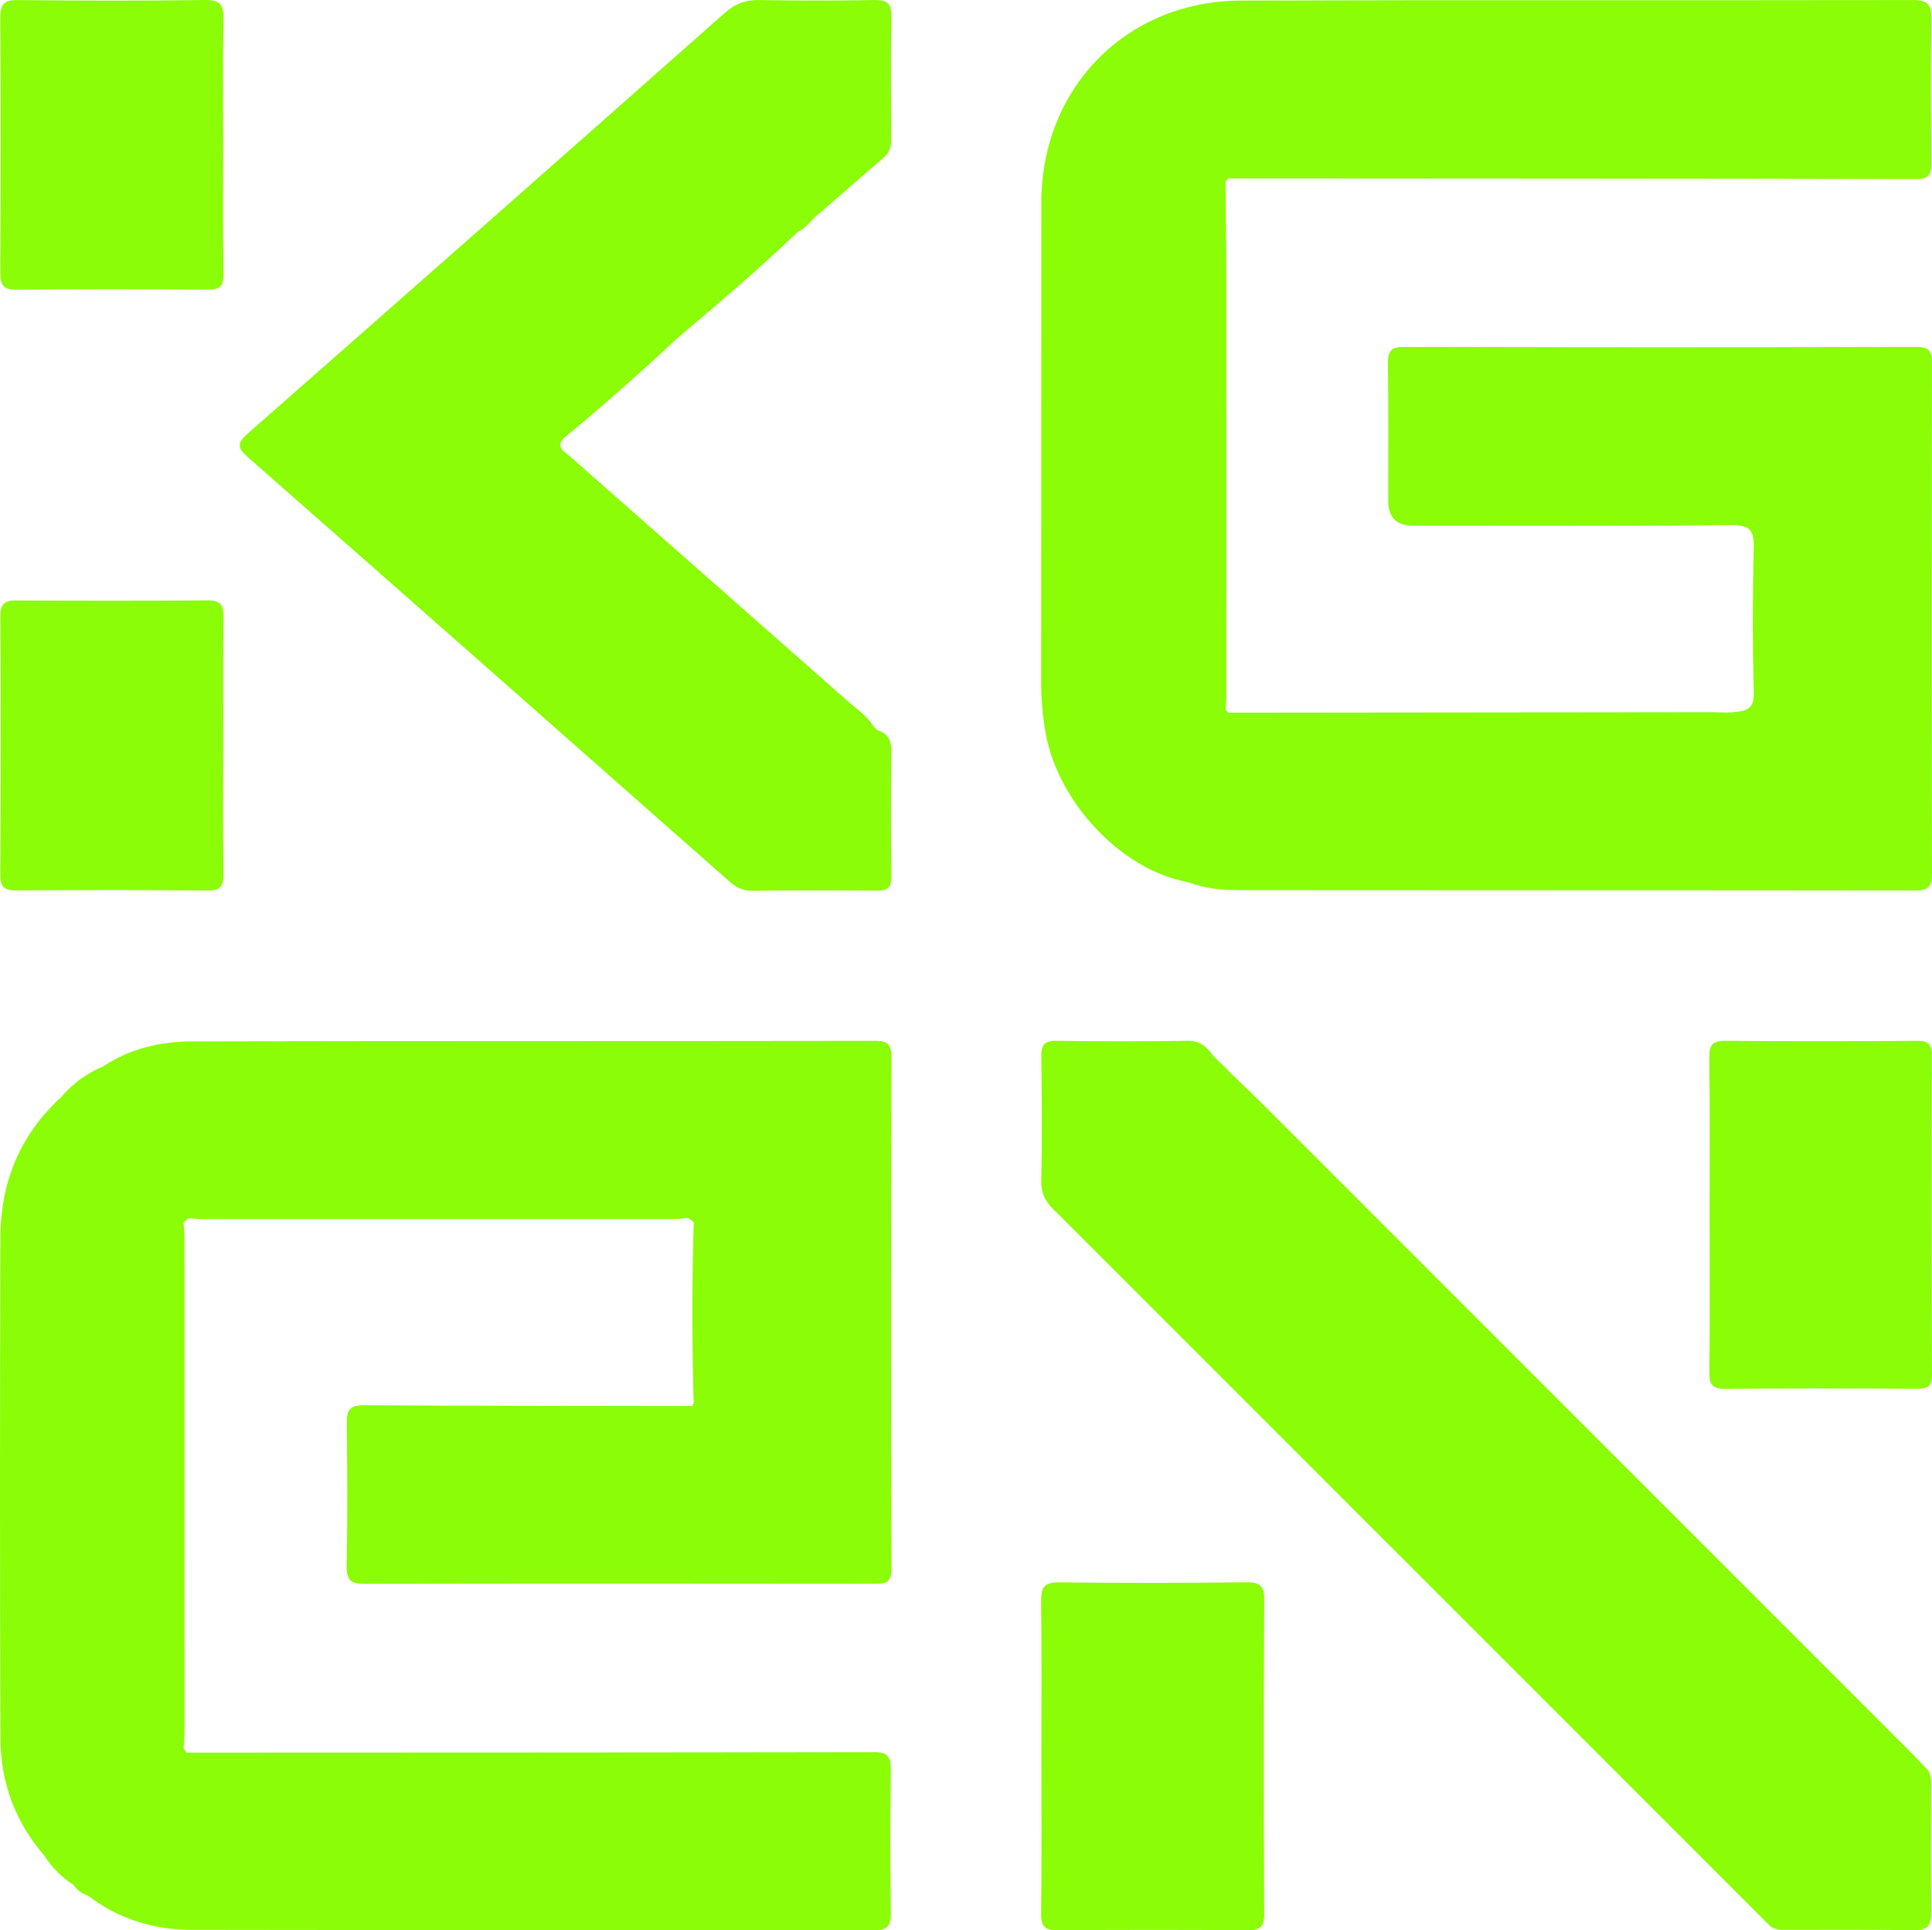 <?xml version="1.0" ?>
<svg xmlns="http://www.w3.org/2000/svg" data-name="Layer 1" viewBox="0 0 529.015 528.469">
	<defs>
		<style>
      .cls-1 {
        fill: #8bfd07;
        stroke-width: 0px;
      }
    </style>
	</defs>
	<path class="cls-1" d="M324.79,241.381s.261.192.261.192l.32-.066c4.575,1.82,9.423,2.186,14.23,2.191,61.632.063,123.264.012,184.896.096,3.494.005,4.526-1.09,4.519-4.554-.095-46.64-.085-93.281-.01-139.921.005-3.124-.782-4.338-4.161-4.33-46.807.099-93.614.107-140.421-.007-3.627-.009-4.428,1.226-4.382,4.589.172,12.491.064,24.985.067,37.478q.001,6.841,6.65,6.848c29.15,0,58.302.122,87.45-.127,4.963-.042,6.104,1.457,5.991,6.167-.313,13.152-.344,26.322.015,39.472.132,4.831-1.922,5.253-5.931,5.596-1.811.155-3.66-.039-5.492-.037-44.14.046-88.279.093-132.421.138-.254-.235-.511-.471-.768-.706.064-1.324.183-2.648.183-3.972.009-37.937.02-75.875-.004-113.812-.006-8.975-.137-17.95-.21-26.935.266-.299.533-.609.8-.918.164.028.329.079.493.079,62.637.037,125.274.047,187.911.17,3.515.007,4.095-1.457,4.068-4.476-.118-13.16-.192-26.323.018-39.481.063-3.946-1.182-5.052-5.097-5.045-61.306.113-122.613-.058-183.918.138-31.449.1-54.702,23.893-54.721,55.369-.026,43.814.01,87.628-.034,131.442-.005,4.522.397,8.982,1.158,13.418,3.282,19.146,20.689,37.649,38.538,41.005Z"/>
	<path class="cls-1" d="M99.818,433.596c46.654-.088,93.308-.075,139.961-.019,3.003.004,4.326-.542,4.316-4.102-.13-46.653-.108-93.307,0-139.961.008-3.433-.9-4.563-4.456-4.558-62.316.1-124.633.012-186.948.149-8.69.019-17.118,1.921-24.536,6.915-4.559,1.834-8.336,4.734-11.512,8.451-.001,0-.064.053-.064.053C5.413,310.823.159,323.791.113,338.756c-.142,45.779-.163,91.558.014,137.336.046,11.956,4.078,22.734,11.989,31.89-.004-.002-.007-.004-.011-.005,2.09,3.245,4.714,5.958,7.987,8.023.975,1.51,2.413,2.399,4.05,3.021,8.371,6.372,17.99,9.296,28.34,9.314,62.299.11,124.598.037,186.896.121,3.484.005,4.578-1.11,4.532-4.589-.173-13.157-.156-26.319-.01-39.477.037-3.339-.807-4.708-4.435-4.701-62.797.114-125.593.114-188.399.136-.256-.421-.521-.846-.787-1.27.087-1.491.251-2.981.251-4.472.009-44.984.004-89.967-.014-134.95,0-1.49-.167-2.98-.255-4.478.478-.393.956-.793,1.435-1.193,1.154.095,2.309.273,3.463.274,43.258.012,86.516.01,129.774-.01,1.151,0,2.301-.208,3.459-.319.517.395,1.041.791,1.565,1.187-.507,16.548-.467,33.095-.025,49.651-.202.197-.366.429-.49.69-29.989-.047-59.978-.045-89.967-.204-3.564-.019-4.551,1.253-4.514,4.65.145,13.161.203,26.328-.035,39.487-.07,3.889,1.339,4.735,4.892,4.729Z"/>
	<path class="cls-1" d="M67.825,125.126c44.024,38.67,87.966,77.434,131.905,116.201,1.827,1.612,3.696,2.563,6.245,2.537,11.323-.112,22.647-.131,33.97-.028,2.869.026,4.179-.637,4.133-3.865-.166-11.488-.119-22.98-.024-34.469.024-2.906-.977-4.792-3.815-5.588h0c-.34-.328-.681-.656-1.021-.984-1.727-2.943-4.584-4.761-7.05-6.938-25.388-22.414-50.825-44.772-76.236-67.159-1.396-1.23-3.646-2.227-1.757-4.717h0c10.744-8.864,21.178-18.081,31.359-27.585h0c11.185-9.44,22.328-18.927,32.906-29.056h0c1.769-.792,3.006-2.209,4.253-3.615-.205-.266-.409-.532-.614-.799h0c.204.266.409.532.614.799,6.405-5.559,12.778-11.157,19.237-16.653,1.715-1.459,2.117-3.163,2.105-5.284-.065-11.157-.165-22.316.043-33.469.068-3.636-1.314-4.491-4.651-4.44-10.488.161-20.983.182-31.471-.004-3.719-.066-6.569.931-9.407,3.443-43.505,38.498-87.078,76.92-130.733,115.247-2.946,2.587-2.842,3.92.011,6.426ZM153.763,125.064c-.152-.166-.292-.335-.426-.506.133.171.274.34.426.506ZM153.756,119.755h0c.057.05.116.1.174.15-.058-.05-.116-.1-.174-.15ZM217.881,62.846h0c.063.072.128.144.191.216-.064-.072-.128-.144-.191-.216Z"/>
	<path class="cls-1" d="M56.891,164.356c-17.476.16-34.955.117-52.433.033-3.091-.015-4.366.792-4.346,4.227.137,23.636.116,47.273-.018,70.909-.019,3.372,1.201,4.261,4.356,4.243,17.477-.099,34.956-.135,52.433.039,3.746.037,4.33-1.528,4.288-4.749-.149-11.484-.058-22.97-.058-34.456h.019c0-11.818-.086-23.638.056-35.454.039-3.216-.552-4.826-4.297-4.792Z"/>
	<path class="cls-1" d="M341.375,433.198c-17.157.178-34.317.232-51.473.021-4.204-.052-4.873,1.6-4.827,5.261.175,13.991.071,27.986.072,41.979,0,14.493.106,28.987-.075,43.478-.044,3.52,1.069,4.546,4.521,4.518,17.324-.144,34.65-.141,51.974-.008,3.375.026,4.613-.854,4.596-4.45-.132-28.652-.137-57.306.007-85.958.019-3.732-1.071-4.88-4.795-4.841Z"/>
	<path class="cls-1" d="M528.975,288.915c.009-3.072-1.011-3.983-4.032-3.962-17.494.12-34.991.156-52.484-.009-3.6-.034-4.459,1.203-4.421,4.595.163,14.328.069,28.658.073,42.987.004,14.329.081,28.66-.055,42.988-.031,3.25.582,4.757,4.323,4.719,17.493-.178,34.99-.127,52.484-.031,2.851.016,4.165-.534,4.151-3.811-.122-29.158-.121-58.317-.039-87.475Z"/>
	<path class="cls-1" d="M.089,74.704c-.018,3.395.873,4.626,4.453,4.593,17.465-.162,34.932-.143,52.397-.005,3.265.026,4.281-.983,4.234-4.242-.167-11.642-.065-23.287-.065-34.931,0-11.644-.126-23.29.074-34.931C61.247,1.44,60.409-.054,56.267.001,39.137.231,22,.199,4.869.019,1.116-.021.066,1.151.089,4.84c.143,23.287.125,46.576,0,69.864ZM59.166,39.673c-.003,7.864-.063,15.729-.026,23.593-.037-7.864.023-15.729.024-23.593.002-10.319.029-20.638-.009-30.957.038,10.319.01,20.638.01,30.957Z"/>
	<path class="cls-1" d="M484.724,527.332c1.615,1.138,2.734.996,4.188,1,11.649.036,23.301-.114,34.945.134,4.081.087,5.045-1.484,4.985-5.231-.181-11.147-.047-22.299-.064-33.449-.003-1.807.257-3.692-.994-5.277-.279.186-.558.372-.837.558h0c.279-.186.558-.372.837-.558-1.374-1.445-2.716-2.922-4.125-4.331-59.293-59.304-118.592-118.603-177.896-177.897-1.998-1.997-4.057-3.933-6.088-5.898h0c-2.181-2.136-4.362-4.272-6.543-6.408h0c-.332-.332-.664-.665-.996-.998-.121.152-.239.306-.355.462t0,0c.115-.154.234-.309.355-.462-1.692-2.363-3.531-4.085-6.879-4.036-11.978.176-23.962.188-35.94.004-3.361-.052-4.237,1.13-4.196,4.293.149,11.313.254,22.634-.018,33.943-.1,4.159,1.691,6.498,4.624,9.172l194.997,194.978Z"/>
</svg>